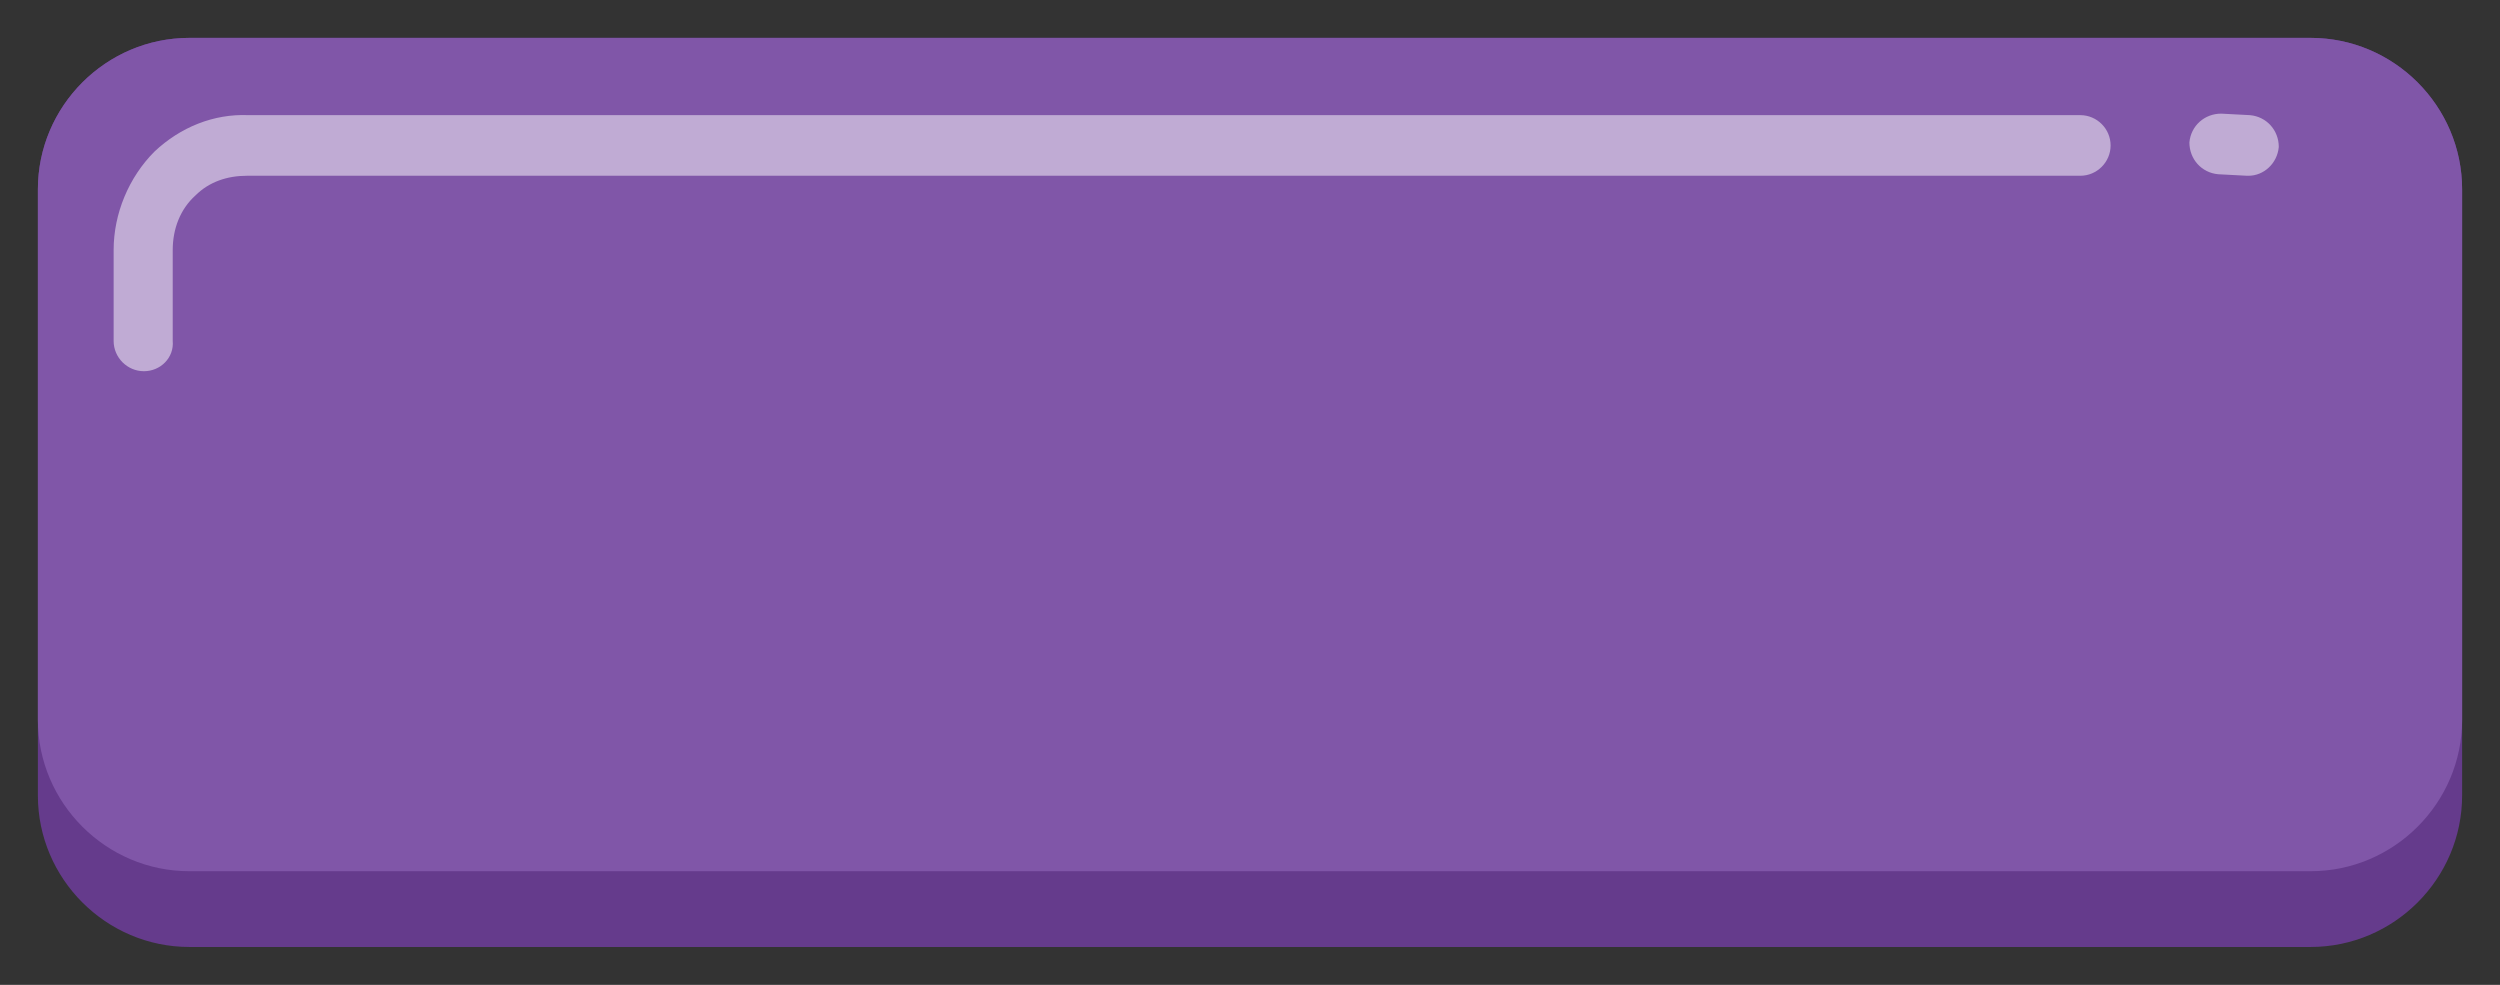 <?xml version="1.0" encoding="utf-8"?>
<!-- Generator: Adobe Illustrator 24.2.3, SVG Export Plug-In . SVG Version: 6.00 Build 0)  -->
<svg version="1.1" id="Layer_1" xmlns="http://www.w3.org/2000/svg" xmlns:xlink="http://www.w3.org/1999/xlink" x="0px" y="0px"
	 width="165px" height="65px" viewBox="0 0 165 65" style="enable-background:new 0 0 165 65;" xml:space="preserve">
<rect x="0" y="0" width="165" height="65" fill="#333333" stroke="none"/>
<g id="Layer_2_1_">
	<g id="_1">
		<path style="fill:#653B8C;" d="M12.5,2.5h140c5.5,0,10,4.5,10,10v40c0,5.5-4.5,10-10,10h-140c-5.5,0-10-4.5-10-10v-40
			C2.5,7,7,2.5,12.5,2.5z"/>
		<path style="fill:#8056A8;" d="M12.5,2.5h140c5.5,0,10,4.5,10,10v35c0,5.5-4.5,10-10,10h-140c-5.5,0-10-4.5-10-10v-35
			C2.5,7,7,2.5,12.5,2.5z"/>
		<path style="opacity:0.5;fill:#FFFFFF;enable-background:new    ;" d="M9.5,24.5c-1.1,0-2-0.9-2-2v-6c0-2.4,1-4.8,2.7-6.5
			c1.7-1.6,3.9-2.5,6.2-2.4l120.9,0c1.1,0,2,0.9,2,2s-0.9,2-2,2h-121c-1.3,0-2.5,0.4-3.4,1.3c-1,0.9-1.5,2.2-1.5,3.6v6
			C11.5,23.6,10.6,24.5,9.5,24.5z"/>
		<path style="opacity:0.5;fill:#FFFFFF;enable-background:new    ;" d="M148.4,11.6c0,0-0.1,0-0.1,0l-1.9-0.1
			c-1.1-0.1-1.9-1-1.9-2.1c0.1-1.1,1-1.9,2.1-1.9l1.9,0.1c1.1,0.1,1.9,1,1.9,2.1C150.3,10.8,149.4,11.6,148.4,11.6z"/>
	</g>
</g>
</svg>
